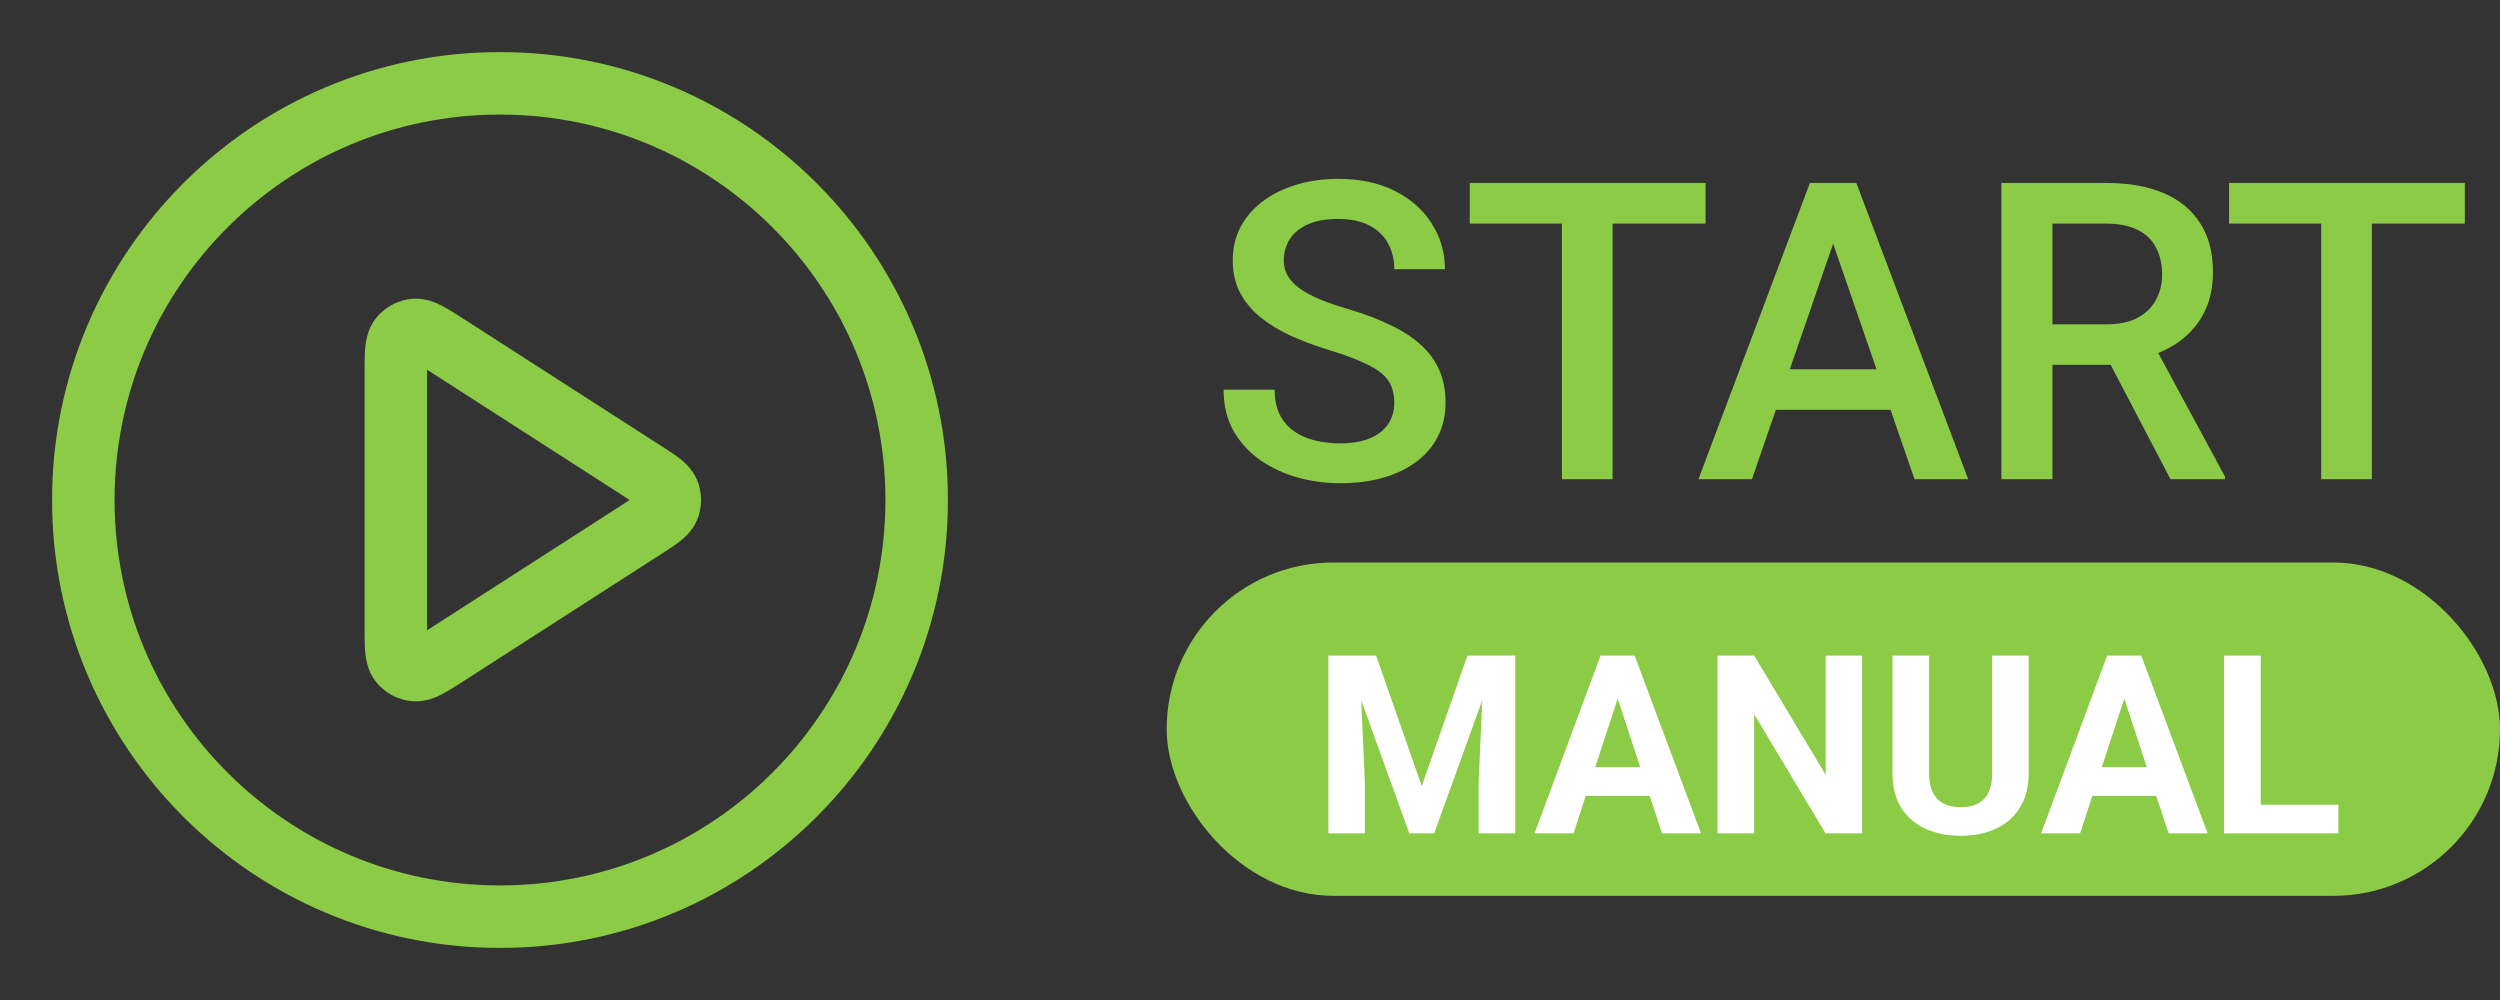 <svg width="60" height="24" viewBox="0 0 60 24" fill="none" xmlns="http://www.w3.org/2000/svg">
<rect x="0" y="0" width="60" height="24" fill="#333333" stroke="none"/>
<g clip-path="url(#clip0_1510_60758)">
<path d="M12 22C17.523 22 22 17.523 22 12C22 6.477 17.523 2 12 2C6.477 2 2 6.477 2 12C2 17.523 6.477 22 12 22Z" stroke="#8CCB46" stroke-width="1.5" stroke-linecap="round" stroke-linejoin="round"/>
<path d="M9.5 8.965C9.5 8.488 9.5 8.249 9.6 8.116C9.687 8 9.82 7.927 9.964 7.917C10.13 7.905 10.331 8.034 10.733 8.292L15.453 11.327C15.802 11.551 15.976 11.663 16.036 11.805C16.088 11.93 16.088 12.07 16.036 12.195C15.976 12.337 15.802 12.449 15.453 12.673L10.733 15.708C10.331 15.966 10.13 16.095 9.964 16.083C9.82 16.073 9.687 16 9.6 15.884C9.5 15.751 9.5 15.512 9.5 15.035V8.965Z" stroke="#8CCB46" stroke-width="1.5" stroke-linecap="round" stroke-linejoin="round"/>
</g>
<path d="M33.463 9.669C33.463 9.522 33.44 9.392 33.395 9.278C33.352 9.164 33.276 9.06 33.165 8.966C33.054 8.871 32.898 8.78 32.696 8.692C32.498 8.601 32.244 8.508 31.935 8.414C31.596 8.31 31.284 8.194 30.997 8.067C30.714 7.937 30.466 7.787 30.255 7.618C30.043 7.446 29.879 7.249 29.762 7.027C29.645 6.803 29.586 6.544 29.586 6.251C29.586 5.961 29.646 5.698 29.767 5.46C29.89 5.222 30.064 5.017 30.289 4.845C30.517 4.669 30.785 4.534 31.095 4.439C31.404 4.342 31.746 4.293 32.12 4.293C32.648 4.293 33.102 4.391 33.482 4.586C33.867 4.781 34.161 5.043 34.366 5.372C34.575 5.701 34.679 6.064 34.679 6.461H33.463C33.463 6.227 33.412 6.02 33.312 5.841C33.214 5.659 33.064 5.515 32.862 5.411C32.664 5.307 32.411 5.255 32.105 5.255C31.816 5.255 31.575 5.299 31.383 5.387C31.191 5.475 31.047 5.593 30.953 5.743C30.859 5.893 30.811 6.062 30.811 6.251C30.811 6.384 30.842 6.507 30.904 6.617C30.966 6.725 31.061 6.826 31.188 6.92C31.314 7.011 31.474 7.097 31.666 7.179C31.858 7.26 32.084 7.338 32.345 7.413C32.739 7.53 33.082 7.66 33.375 7.804C33.668 7.944 33.912 8.103 34.107 8.282C34.303 8.461 34.449 8.665 34.547 8.893C34.645 9.117 34.693 9.373 34.693 9.659C34.693 9.959 34.633 10.229 34.513 10.47C34.392 10.707 34.22 10.911 33.995 11.08C33.774 11.246 33.507 11.375 33.194 11.466C32.885 11.554 32.54 11.598 32.159 11.598C31.817 11.598 31.48 11.552 31.148 11.461C30.82 11.37 30.52 11.231 30.25 11.046C29.98 10.857 29.765 10.623 29.605 10.343C29.446 10.06 29.366 9.729 29.366 9.352H30.592C30.592 9.583 30.631 9.78 30.709 9.942C30.79 10.105 30.903 10.239 31.046 10.343C31.189 10.444 31.355 10.519 31.544 10.567C31.736 10.616 31.941 10.641 32.159 10.641C32.446 10.641 32.685 10.6 32.877 10.519C33.072 10.437 33.219 10.323 33.316 10.177C33.414 10.03 33.463 9.861 33.463 9.669ZM38.702 4.391V11.5H37.486V4.391H38.702ZM40.934 4.391V5.367H35.274V4.391H40.934ZM44.171 5.338L42.047 11.5H40.763L43.438 4.391H44.259L44.171 5.338ZM45.948 11.5L43.819 5.338L43.727 4.391H44.552L47.237 11.5H45.948ZM45.846 8.863V9.835H41.978V8.863H45.846ZM48.033 4.391H50.548C51.088 4.391 51.549 4.472 51.93 4.635C52.31 4.798 52.602 5.038 52.804 5.357C53.009 5.673 53.111 6.064 53.111 6.529C53.111 6.884 53.046 7.197 52.916 7.467C52.786 7.737 52.602 7.965 52.364 8.15C52.127 8.333 51.843 8.474 51.515 8.575L51.144 8.756H48.883L48.873 7.784H50.567C50.86 7.784 51.105 7.732 51.3 7.628C51.495 7.524 51.642 7.382 51.739 7.203C51.84 7.021 51.891 6.816 51.891 6.588C51.891 6.34 51.842 6.126 51.744 5.943C51.65 5.758 51.503 5.616 51.305 5.519C51.106 5.418 50.854 5.367 50.548 5.367H49.259V11.5H48.033V4.391ZM52.091 11.5L50.421 8.307L51.705 8.302L53.399 11.437V11.5H52.091ZM56.925 4.391V11.5H55.709V4.391H56.925ZM59.156 4.391V5.367H53.497V4.391H59.156Z" fill="#8CCB46"/>
<rect x="28" y="13.5" width="32" height="8" rx="4" fill="#8CCB46"/>
<path d="M32.282 15.734H33.026L34.122 18.866L35.218 15.734H35.962L34.421 20H33.823L32.282 15.734ZM31.881 15.734H32.622L32.757 18.787V20H31.881V15.734ZM35.622 15.734H36.366V20H35.487V18.787L35.622 15.734ZM38.924 16.464L37.764 20H36.829L38.414 15.734H39.009L38.924 16.464ZM39.888 20L38.725 16.464L38.631 15.734H39.231L40.825 20H39.888ZM39.835 18.412V19.101H37.582V18.412H39.835ZM44.692 15.734V20H43.813L42.1 17.141V20H41.221V15.734H42.1L43.816 18.597V15.734H44.692ZM47.812 15.734H48.688V18.553C48.688 18.881 48.618 19.157 48.477 19.382C48.339 19.606 48.147 19.775 47.9 19.889C47.656 20.002 47.375 20.059 47.057 20.059C46.738 20.059 46.455 20.002 46.207 19.889C45.961 19.775 45.768 19.606 45.627 19.382C45.488 19.157 45.419 18.881 45.419 18.553V15.734H46.298V18.553C46.298 18.744 46.328 18.9 46.389 19.021C46.449 19.143 46.536 19.231 46.649 19.288C46.765 19.345 46.9 19.373 47.057 19.373C47.217 19.373 47.352 19.345 47.464 19.288C47.577 19.231 47.663 19.143 47.722 19.021C47.782 18.9 47.812 18.744 47.812 18.553V15.734ZM51.082 16.464L49.922 20H48.987L50.572 15.734H51.167L51.082 16.464ZM52.046 20L50.883 16.464L50.789 15.734H51.39L52.983 20H52.046ZM51.993 18.412V19.101H49.74V18.412H51.993ZM56.121 19.314V20H53.974V19.314H56.121ZM54.258 15.734V20H53.379V15.734H54.258Z" fill="white"/>
<defs>
<clipPath id="clip0_1510_60758">
<rect width="24" height="24" fill="white"/>
</clipPath>
</defs>
</svg>

